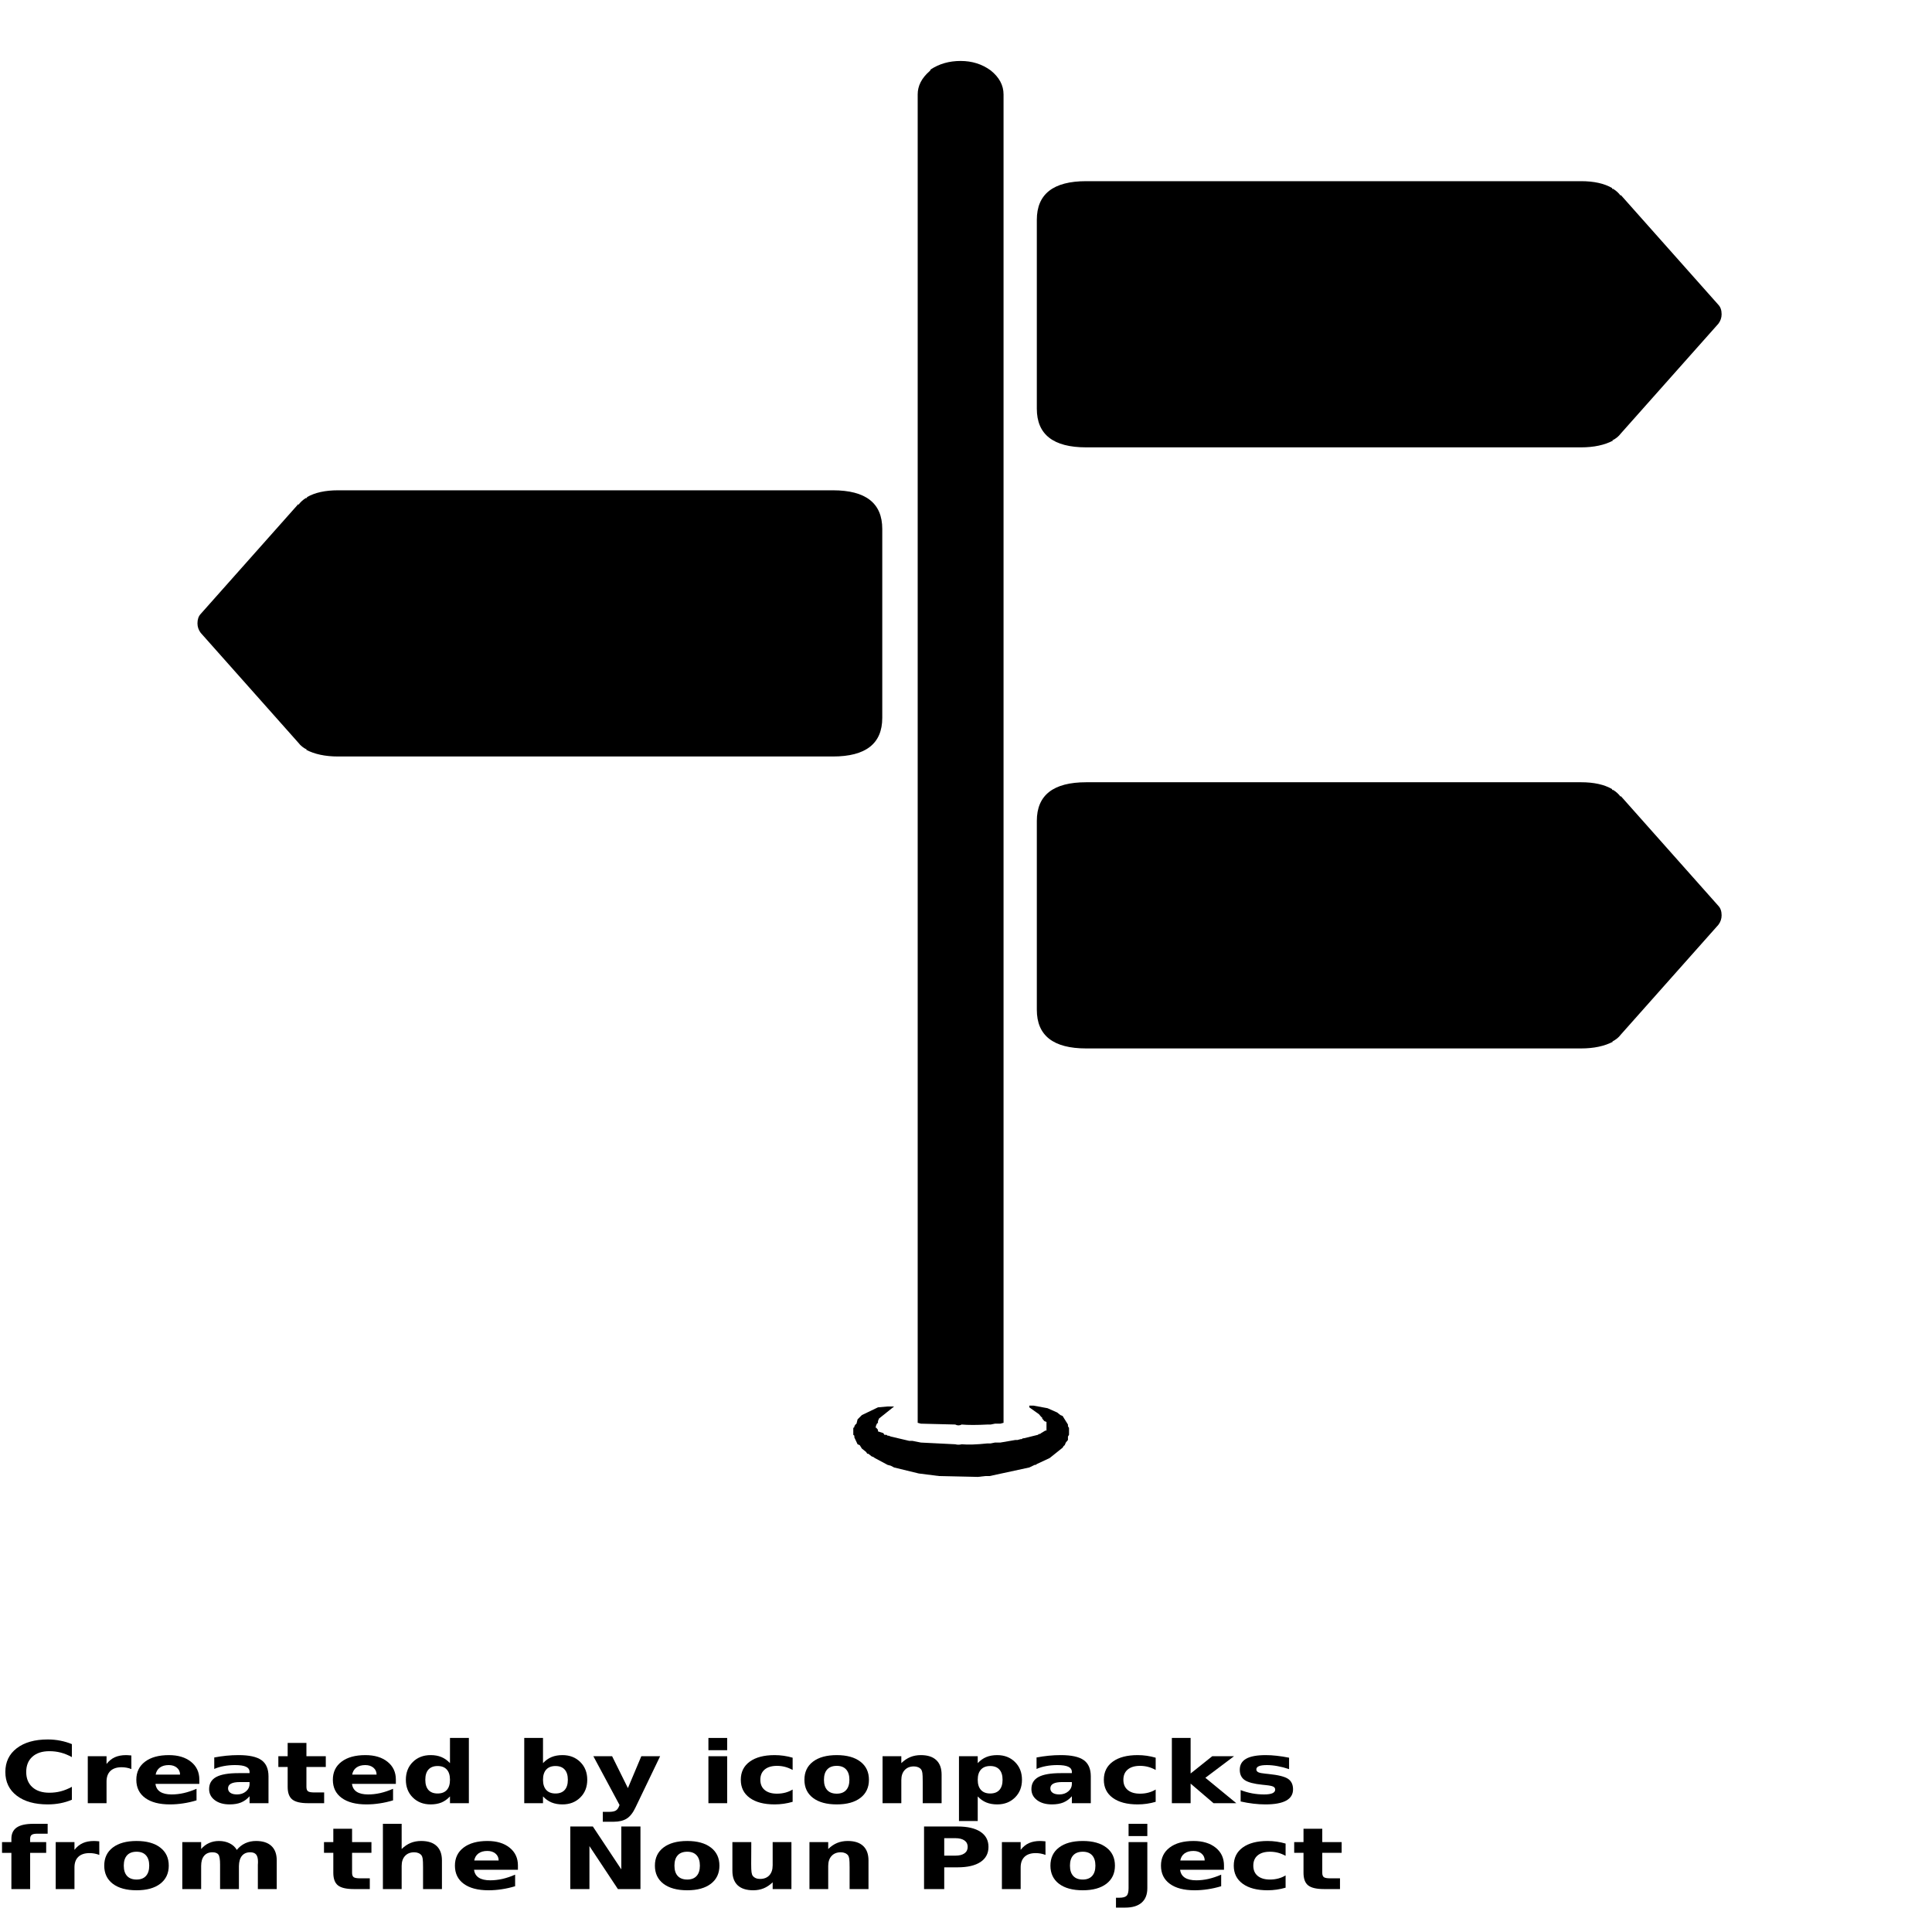 <?xml version="1.0" encoding="UTF-8"?>
<svg width="700pt" height="700pt" version="1.1" viewBox="0 0 700 700" xmlns="http://www.w3.org/2000/svg" xmlns:xlink="http://www.w3.org/1999/xlink">
 <defs>
  <symbol id="v" overflow="visible">
   <path d="m26.047-1.25c-1.336 0.562-2.731 0.984-4.188 1.266-1.461 0.281-2.981 0.422-4.562 0.422-4.719 0-8.461-1.051-11.219-3.156-2.762-2.113-4.141-4.977-4.141-8.594 0-3.625 1.379-6.492 4.141-8.609 2.758-2.113 6.5-3.172 11.219-3.172 1.582 0 3.102 0.148 4.562 0.438 1.457 0.281 2.852 0.699 4.188 1.25v4.703c-1.355-0.738-2.688-1.281-4-1.625s-2.699-0.516-4.156-0.516c-2.617 0-4.668 0.668-6.156 2-1.492 1.336-2.234 3.18-2.234 5.531 0 2.336 0.742 4.172 2.234 5.516 1.488 1.336 3.539 2 6.156 2 1.457 0 2.844-0.172 4.156-0.516s2.644-0.883 4-1.625z"/>
  </symbol>
  <symbol id="d" overflow="visible">
   <path d="m19.062-12.375c-0.594-0.227-1.188-0.395-1.781-0.5-0.586-0.102-1.172-0.156-1.766-0.156-1.75 0-3.102 0.449-4.047 1.344-0.938 0.898-1.406 2.18-1.406 3.844v7.844h-6.797v-17.016h6.797v2.797c0.875-1.113 1.879-1.926 3.016-2.438 1.133-0.508 2.488-0.766 4.062-0.766 0.227 0 0.473 0.012 0.734 0.031 0.27 0.012 0.66 0.043 1.172 0.094z"/>
  </symbol>
  <symbol id="a" overflow="visible">
   <path d="m24.5-8.547v1.547h-15.891c0.156 1.273 0.727 2.231 1.719 2.875 0.988 0.637 2.367 0.953 4.141 0.953 1.426 0 2.891-0.164 4.391-0.5 1.5-0.344 3.039-0.859 4.625-1.547v4.188c-1.605 0.492-3.215 0.855-4.828 1.094-1.605 0.25-3.211 0.375-4.812 0.375-3.844 0-6.836-0.781-8.969-2.344-2.137-1.562-3.203-3.754-3.203-6.578 0-2.781 1.047-4.961 3.141-6.547 2.094-1.594 4.977-2.391 8.656-2.391 3.344 0 6.016 0.809 8.016 2.422 2.008 1.605 3.016 3.758 3.016 6.453zm-6.984-1.812c0-1.031-0.383-1.863-1.141-2.5-0.75-0.633-1.734-0.953-2.953-0.953-1.312 0-2.383 0.297-3.203 0.891-0.824 0.594-1.34 1.449-1.547 2.562z"/>
  </symbol>
  <symbol id="f" overflow="visible">
   <path d="m12.797-7.656c-1.418 0-2.484 0.195-3.203 0.578-0.711 0.387-1.062 0.953-1.062 1.703 0 0.688 0.285 1.23 0.859 1.625 0.57 0.387 1.375 0.578 2.406 0.578 1.27 0 2.344-0.363 3.219-1.094 0.875-0.738 1.312-1.66 1.312-2.766v-0.625zm10.391-2.047v9.703h-6.859v-2.516c-0.906 1.031-1.934 1.781-3.078 2.25-1.137 0.469-2.523 0.703-4.156 0.703-2.199 0-3.984-0.508-5.359-1.531-1.375-1.031-2.062-2.367-2.062-4.016 0-1.988 0.852-3.445 2.562-4.375 1.719-0.938 4.414-1.406 8.094-1.406h4v-0.422c0-0.863-0.43-1.492-1.281-1.891-0.844-0.406-2.164-0.609-3.953-0.609-1.461 0-2.82 0.121-4.078 0.359-1.25 0.23-2.414 0.578-3.484 1.047v-4.156c1.457-0.281 2.922-0.492 4.391-0.641 1.469-0.145 2.938-0.219 4.406-0.219 3.832 0 6.598 0.605 8.297 1.812 1.707 1.211 2.562 3.18 2.562 5.906z"/>
  </symbol>
  <symbol id="c" overflow="visible">
   <path d="m10.688-21.844v4.828h7.016v3.891h-7.016v7.219c0 0.793 0.195 1.328 0.594 1.609 0.395 0.273 1.172 0.406 2.328 0.406h3.5v3.891h-5.828c-2.688 0-4.594-0.445-5.719-1.344-1.117-0.895-1.672-2.414-1.672-4.562v-7.219h-3.375v-3.891h3.375v-4.828z"/>
  </symbol>
  <symbol id="k" overflow="visible">
   <path d="m17.734-14.516v-9.125h6.844v23.641h-6.844v-2.453c-0.938 1-1.969 1.734-3.094 2.203-1.125 0.457-2.43 0.688-3.906 0.688-2.625 0-4.781-0.832-6.469-2.5-1.68-1.664-2.516-3.805-2.516-6.422 0-2.625 0.836-4.769 2.516-6.438 1.688-1.664 3.844-2.5 6.469-2.5 1.469 0 2.766 0.234 3.891 0.703 1.133 0.469 2.172 1.203 3.109 2.203zm-4.484 11c1.457 0 2.566-0.422 3.328-1.266 0.77-0.852 1.156-2.086 1.156-3.703 0-1.625-0.387-2.859-1.156-3.703-0.762-0.852-1.871-1.281-3.328-1.281-1.438 0-2.543 0.43-3.312 1.281-0.762 0.844-1.141 2.078-1.141 3.703 0 1.617 0.379 2.852 1.141 3.703 0.77 0.844 1.875 1.266 3.312 1.266z"/>
  </symbol>
  <symbol id="j" overflow="visible">
   <path d="m14.578-3.516c1.457 0 2.566-0.422 3.328-1.266 0.77-0.852 1.156-2.086 1.156-3.703 0-1.625-0.387-2.859-1.156-3.703-0.762-0.852-1.871-1.281-3.328-1.281-1.449 0-2.562 0.43-3.344 1.281-0.781 0.855-1.172 2.09-1.172 3.703 0 1.605 0.391 2.836 1.172 3.688 0.781 0.855 1.895 1.281 3.344 1.281zm-4.516-11c0.938-1 1.973-1.734 3.109-2.203 1.145-0.469 2.457-0.703 3.938-0.703 2.625 0 4.773 0.836 6.453 2.5 1.688 1.668 2.531 3.812 2.531 6.438 0 2.617-0.844 4.758-2.531 6.422-1.68 1.668-3.828 2.5-6.453 2.5-1.48 0-2.793-0.234-3.938-0.703-1.137-0.469-2.172-1.195-3.109-2.188v2.453h-6.797v-23.641h6.797z"/>
  </symbol>
  <symbol id="i" overflow="visible">
   <path d="m0.469-17.016h6.797l5.719 11.547 4.859-11.547h6.812l-8.953 18.625c-0.898 1.895-1.945 3.219-3.141 3.969-1.199 0.758-2.777 1.141-4.734 1.141h-3.938v-3.578h2.125c1.156 0 1.992-0.148 2.516-0.438 0.531-0.293 0.941-0.82 1.234-1.578l0.188-0.469z"/>
  </symbol>
  <symbol id="h" overflow="visible">
   <path d="m3.266-17.016h6.797v17.016h-6.797zm0-6.625h6.797v4.438h-6.797z"/>
  </symbol>
  <symbol id="e" overflow="visible">
   <path d="m20.453-16.484v4.438c-0.93-0.508-1.855-0.883-2.781-1.125-0.93-0.238-1.891-0.359-2.891-0.359-1.906 0-3.391 0.445-4.453 1.328-1.055 0.887-1.578 2.125-1.578 3.719 0 1.586 0.523 2.82 1.578 3.703 1.062 0.887 2.547 1.328 4.453 1.328 1.062 0 2.066-0.125 3.016-0.375 0.957-0.25 1.844-0.625 2.656-1.125v4.453c-1.062 0.312-2.141 0.547-3.234 0.703s-2.195 0.234-3.297 0.234c-3.836 0-6.836-0.785-9-2.359-2.168-1.57-3.25-3.758-3.25-6.562 0-2.812 1.082-5.004 3.25-6.578 2.164-1.57 5.164-2.359 9-2.359 1.113 0 2.211 0.078 3.297 0.234 1.082 0.156 2.16 0.391 3.234 0.703z"/>
  </symbol>
  <symbol id="b" overflow="visible">
   <path d="m13.391-13.531c-1.512 0-2.664 0.434-3.453 1.297-0.793 0.867-1.188 2.117-1.188 3.75 0 1.625 0.395 2.871 1.188 3.734 0.789 0.867 1.941 1.297 3.453 1.297 1.477 0 2.609-0.43 3.391-1.297 0.789-0.863 1.188-2.109 1.188-3.734 0-1.633-0.398-2.883-1.188-3.75-0.781-0.863-1.914-1.297-3.391-1.297zm0-3.891c3.656 0 6.508 0.793 8.562 2.375 2.062 1.574 3.094 3.762 3.094 6.562 0 2.793-1.031 4.981-3.094 6.562-2.055 1.574-4.906 2.359-8.562 2.359-3.68 0-6.555-0.785-8.625-2.359-2.062-1.582-3.094-3.769-3.094-6.562 0-2.801 1.031-4.988 3.094-6.562 2.07-1.582 4.945-2.375 8.625-2.375z"/>
  </symbol>
  <symbol id="g" overflow="visible">
   <path d="m24.656-10.359v10.359h-6.844v-7.922c0-1.469-0.043-2.477-0.125-3.031-0.086-0.562-0.227-0.977-0.422-1.25-0.273-0.352-0.637-0.629-1.094-0.828-0.449-0.195-0.965-0.297-1.547-0.297-1.418 0-2.531 0.445-3.344 1.328-0.812 0.875-1.219 2.086-1.219 3.625v8.375h-6.797v-17.016h6.797v2.5c1.031-1 2.117-1.734 3.266-2.203 1.156-0.469 2.426-0.703 3.812-0.703 2.457 0 4.32 0.605 5.594 1.812 1.281 1.199 1.922 2.949 1.922 5.25z"/>
  </symbol>
  <symbol id="u" overflow="visible">
   <path d="m10.062-2.453v8.922h-6.797v-23.484h6.797v2.5c0.938-1 1.973-1.734 3.109-2.203 1.145-0.469 2.457-0.703 3.938-0.703 2.625 0 4.773 0.836 6.453 2.5 1.688 1.668 2.531 3.812 2.531 6.438 0 2.617-0.844 4.758-2.531 6.422-1.68 1.668-3.828 2.5-6.453 2.5-1.48 0-2.793-0.234-3.938-0.703-1.137-0.469-2.172-1.195-3.109-2.188zm4.516-11.016c-1.449 0-2.562 0.43-3.344 1.281-0.781 0.855-1.172 2.09-1.172 3.703 0 1.605 0.391 2.836 1.172 3.688 0.781 0.855 1.895 1.281 3.344 1.281 1.457 0 2.566-0.422 3.328-1.266 0.77-0.852 1.156-2.086 1.156-3.703 0-1.625-0.387-2.859-1.156-3.703-0.762-0.852-1.871-1.281-3.328-1.281z"/>
  </symbol>
  <symbol id="t" overflow="visible">
   <path d="m3.266-23.641h6.797v12.875l7.828-6.25h7.891l-10.375 7.812 11.203 9.203h-8.25l-8.297-7.094v7.094h-6.797z"/>
  </symbol>
  <symbol id="s" overflow="visible">
   <path d="m19.875-16.484v4.141c-1.449-0.488-2.852-0.852-4.203-1.094-1.355-0.25-2.637-0.375-3.844-0.375-1.293 0-2.25 0.133-2.875 0.391-0.625 0.262-0.938 0.656-0.938 1.188 0 0.438 0.234 0.777 0.703 1.016 0.477 0.23 1.332 0.402 2.562 0.516l1.188 0.125c3.488 0.355 5.832 0.938 7.031 1.75 1.207 0.812 1.812 2.086 1.812 3.812 0 1.812-0.84 3.18-2.516 4.094-1.668 0.906-4.164 1.359-7.484 1.359-1.406 0-2.859-0.09-4.359-0.266-1.5-0.176-3.043-0.441-4.625-0.797v-4.125c1.363 0.523 2.754 0.918 4.172 1.188 1.426 0.262 2.875 0.391 4.344 0.391 1.332 0 2.332-0.145 3-0.438 0.664-0.301 1-0.738 1-1.312 0-0.488-0.23-0.848-0.688-1.078-0.461-0.238-1.383-0.426-2.766-0.562l-1.188-0.125c-3.031-0.301-5.156-0.859-6.375-1.672-1.211-0.82-1.812-2.07-1.812-3.75 0-1.801 0.77-3.133 2.312-4 1.539-0.875 3.91-1.312 7.109-1.312 1.25 0 2.562 0.078 3.938 0.234 1.383 0.148 2.883 0.383 4.5 0.703z"/>
  </symbol>
  <symbol id="r" overflow="visible">
   <path d="m17.266-23.641v3.578h-3.766c-0.961 0-1.633 0.141-2.016 0.422-0.375 0.273-0.562 0.75-0.562 1.438v1.188h5.812v3.891h-5.812v13.125h-6.797v-13.125h-3.391v-3.891h3.391v-1.188c0-1.852 0.645-3.223 1.938-4.109 1.289-0.883 3.289-1.328 6-1.328z"/>
  </symbol>
  <symbol id="q" overflow="visible">
   <path d="m22.984-14.188c0.852-1.051 1.867-1.852 3.047-2.406 1.188-0.551 2.492-0.828 3.922-0.828 2.438 0 4.297 0.605 5.578 1.812 1.281 1.199 1.922 2.949 1.922 5.25v10.359h-6.844v-8.875c0.008-0.125 0.02-0.258 0.031-0.406 0.008-0.145 0.016-0.348 0.016-0.609 0-1.207-0.227-2.082-0.672-2.625-0.449-0.539-1.164-0.812-2.141-0.812-1.293 0-2.293 0.43-3 1.281-0.699 0.855-1.062 2.086-1.094 3.688v8.359h-6.828v-8.875c0-1.883-0.203-3.098-0.609-3.641-0.406-0.539-1.133-0.812-2.172-0.812-1.305 0-2.309 0.434-3.016 1.297-0.711 0.855-1.062 2.074-1.062 3.656v8.375h-6.828v-17.016h6.828v2.5c0.832-0.969 1.789-1.691 2.875-2.172 1.082-0.488 2.273-0.734 3.578-0.734 1.469 0 2.766 0.289 3.891 0.859 1.133 0.562 1.992 1.355 2.578 2.375z"/>
  </symbol>
  <symbol id="p" overflow="visible">
   <path d="m24.656-10.359v10.359h-6.844v-7.906c0-1.477-0.043-2.492-0.125-3.047-0.086-0.562-0.227-0.977-0.422-1.25-0.273-0.352-0.637-0.629-1.094-0.828-0.449-0.195-0.965-0.297-1.547-0.297-1.418 0-2.531 0.445-3.344 1.328-0.812 0.875-1.219 2.086-1.219 3.625v8.375h-6.797v-23.641h6.797v9.125c1.031-1 2.117-1.734 3.266-2.203 1.156-0.469 2.426-0.703 3.812-0.703 2.457 0 4.32 0.605 5.594 1.812 1.281 1.199 1.922 2.949 1.922 5.25z"/>
  </symbol>
  <symbol id="o" overflow="visible">
   <path d="m3.562-22.672h8.172l10.312 15.547v-15.547h6.938v22.672h-8.172l-10.312-15.562v15.562h-6.938z"/>
  </symbol>
  <symbol id="n" overflow="visible">
   <path d="m3.031-6.625v-10.391h6.844v1.703c0 0.93-0.008 2.09-0.016 3.484-0.012 1.387-0.016 2.312-0.016 2.781 0 1.367 0.039 2.352 0.125 2.953 0.094 0.605 0.242 1.043 0.453 1.312 0.281 0.355 0.645 0.633 1.094 0.828 0.445 0.188 0.961 0.281 1.547 0.281 1.414 0 2.531-0.43 3.344-1.297 0.812-0.875 1.219-2.086 1.219-3.641v-8.406h6.797v17.016h-6.797v-2.453c-1.031 0.992-2.121 1.719-3.266 2.188-1.148 0.469-2.406 0.703-3.781 0.703-2.461 0-4.336-0.598-5.625-1.797-1.281-1.207-1.922-2.961-1.922-5.266z"/>
  </symbol>
  <symbol id="m" overflow="visible">
   <path d="m3.562-22.672h12.141c3.602 0 6.367 0.641 8.297 1.922 1.938 1.281 2.906 3.106 2.906 5.469 0 2.375-0.969 4.203-2.906 5.484-1.93 1.281-4.695 1.922-8.297 1.922h-4.828v7.875h-7.312zm7.312 4.234v6.328h4.047c1.414 0 2.508-0.273 3.281-0.828 0.781-0.551 1.172-1.332 1.172-2.344 0-1.008-0.391-1.785-1.172-2.328-0.773-0.551-1.867-0.828-3.281-0.828z"/>
  </symbol>
  <symbol id="l" overflow="visible">
   <path d="m3.266-17.016h6.797v16.719c0 2.269-0.684 4.004-2.047 5.203-1.367 1.207-3.352 1.812-5.953 1.812h-3.359v-3.578h1.188c1.289 0 2.176-0.234 2.656-0.703 0.477-0.461 0.719-1.371 0.719-2.734zm0-6.625h6.797v4.438h-6.797z"/>
  </symbol>
 </defs>
 <g>
  <path d="m309.55 517.07-0.387 0.312v2.488l0.387 0.312v0.621l1.168 2.488 0.777 0.312 0.777 1.242 1.555 1.246 0.391 0.621h0.387l1.168 0.934 0.777 0.312 0.391 0.309 4.664 2.488 1.168 0.312 1.168 0.621 8.945 2.18 7.387 0.934 14 0.309 2.723-0.309h1.555l14.391-3.113 1.945-0.934h0.387l0.391-0.309 4.664-2.18 4.668-3.731 0.391-0.625 0.387-0.309 0.391-0.934 0.777-0.934v-1.246l0.387-0.621v-2.488l-0.387-0.625v-0.621l-1.945-3.109-0.777-0.312-1.168-0.934-3.5-1.555-5.055-0.934h-1.555v0.621l3.5 2.488 0.777 0.934 0.387 0.312v0.312l0.781 0.934 0.777 0.309v3.113h-0.391l-1.555 0.934-0.391 0.309h-0.387l-0.391 0.312-5.055 1.242h-0.391l-0.387 0.312h-0.391l-1.164 0.312h-0.777l-5.445 0.934h-1.945l-1.555 0.309h-1.168c-3.887 0.418-7 0.52-9.332 0.312-0.777 0.207-1.555 0.207-2.336 0l-12.441-0.621-3.113-0.625h-1.164l-6.613-1.555-0.777-0.309h-0.391l-0.387-0.312h-0.777l-0.391-0.621-1.945-0.625v-0.621l-0.387-0.312v-0.309h-0.391v-0.625l0.391-0.934 0.387-0.309v-0.621l0.391-0.934 5.445-4.356h-2.336l-3.5 0.309-5.832 2.801-1.555 1.555-0.391 1.555-0.387 0.312-0.391 0.621v0.312m84-233.64c-11.926 0-17.887 4.668-17.887 14v68.445c0 9.332 5.961 14 17.887 14h179.28c4.668 0 8.559-0.832 11.668-2.488h-0.391c1.297-0.625 2.336-1.453 3.113-2.488l35.387-39.824c0.781-1.035 1.168-2.176 1.168-3.422 0-1.453-0.387-2.594-1.168-3.422l-35.387-39.824v0.312c-0.777-1.035-1.688-1.867-2.723-2.488h-0.391v-0.312c-2.852-1.66-6.609-2.488-11.277-2.488h-179.28m-73.887-23.332v-68.445c0-9.332-5.965-14-17.891-14h-179.28c-4.668 0-8.426 0.828-11.277 2.488v0.312h-0.391c-1.035 0.621-1.941 1.449-2.723 2.488v-0.312l-35.387 39.824c-0.777 0.828-1.168 1.969-1.168 3.422 0 1.242 0.391 2.383 1.168 3.422l35.387 39.82c0.781 1.039 1.816 1.867 3.113 2.492h-0.391c3.113 1.656 7 2.488 11.668 2.488h179.28c11.926 0 17.891-4.668 17.891-14m43.941-225.87c0-3.32-1.555-6.223-4.664-8.711-3.113-2.281-6.742-3.422-10.891-3.422-4.148 0-7.777 1.035-10.887 3.109 0 0.207-0.133 0.414-0.391 0.621-2.852 2.492-4.277 5.289-4.277 8.402v480.67 0.621l1.168 0.309 12.441 0.312c0.781 0.414 1.559 0.414 2.336 0 2.332 0.207 5.445 0.207 9.332 0h1.168l1.555-0.312h1.945l1.164-0.309v-0.621-480.67m220.5 33.91c-2.852-1.66-6.609-2.488-11.277-2.488h-179.28c-11.926 0-17.887 4.668-17.887 14v68.445c0 9.332 5.961 14 17.887 14h179.28c4.668 0 8.559-0.832 11.668-2.488h-0.391c1.297-0.625 2.336-1.453 3.113-2.492l35.387-39.82c0.781-1.039 1.168-2.18 1.168-3.422 0-1.453-0.387-2.594-1.168-3.422l-35.387-39.824v0.312c-0.777-1.039-1.688-1.867-2.723-2.488h-0.391z"/>
  <use y="653.332" xlink:href="#v"/>
  <use x="28.539" y="653.332" xlink:href="#d"/>
  <use x="47.719" y="653.332" xlink:href="#a"/>
  <use x="74.094" y="653.332" xlink:href="#f"/>
  <use x="100.336" y="653.332" xlink:href="#c"/>
  <use x="118.926" y="653.332" xlink:href="#a"/>
  <use x="145.301" y="653.332" xlink:href="#k"/>
  <use x="186.68" y="653.332" xlink:href="#j"/>
  <use x="214.516" y="653.332" xlink:href="#i"/>
  <use x="253.406" y="653.332" xlink:href="#h"/>
  <use x="266.734" y="653.332" xlink:href="#e"/>
  <use x="289.785" y="653.332" xlink:href="#b"/>
  <use x="316.504" y="653.332" xlink:href="#g"/>
  <use x="344.188" y="653.332" xlink:href="#u"/>
  <use x="372.027" y="653.332" xlink:href="#f"/>
  <use x="398.27" y="653.332" xlink:href="#e"/>
  <use x="421.32" y="653.332" xlink:href="#t"/>
  <use x="447.184" y="653.332" xlink:href="#s"/>
  <use y="684.445" xlink:href="#r"/>
  <use x="16.918" y="684.445" xlink:href="#d"/>
  <use x="36.098" y="684.445" xlink:href="#b"/>
  <use x="62.816" y="684.445" xlink:href="#q"/>
  <use x="116.875" y="684.445" xlink:href="#c"/>
  <use x="135.465" y="684.445" xlink:href="#p"/>
  <use x="163.152" y="684.445" xlink:href="#a"/>
  <use x="203.066" y="684.445" xlink:href="#o"/>
  <use x="235.613" y="684.445" xlink:href="#b"/>
  <use x="262.328" y="684.445" xlink:href="#n"/>
  <use x="290.016" y="684.445" xlink:href="#g"/>
  <use x="331.238" y="684.445" xlink:href="#m"/>
  <use x="359.742" y="684.445" xlink:href="#d"/>
  <use x="378.918" y="684.445" xlink:href="#b"/>
  <use x="405.637" y="684.445" xlink:href="#l"/>
  <use x="418.969" y="684.445" xlink:href="#a"/>
  <use x="445.344" y="684.445" xlink:href="#e"/>
  <use x="468.395" y="684.445" xlink:href="#c"/>
 </g>
</svg>

